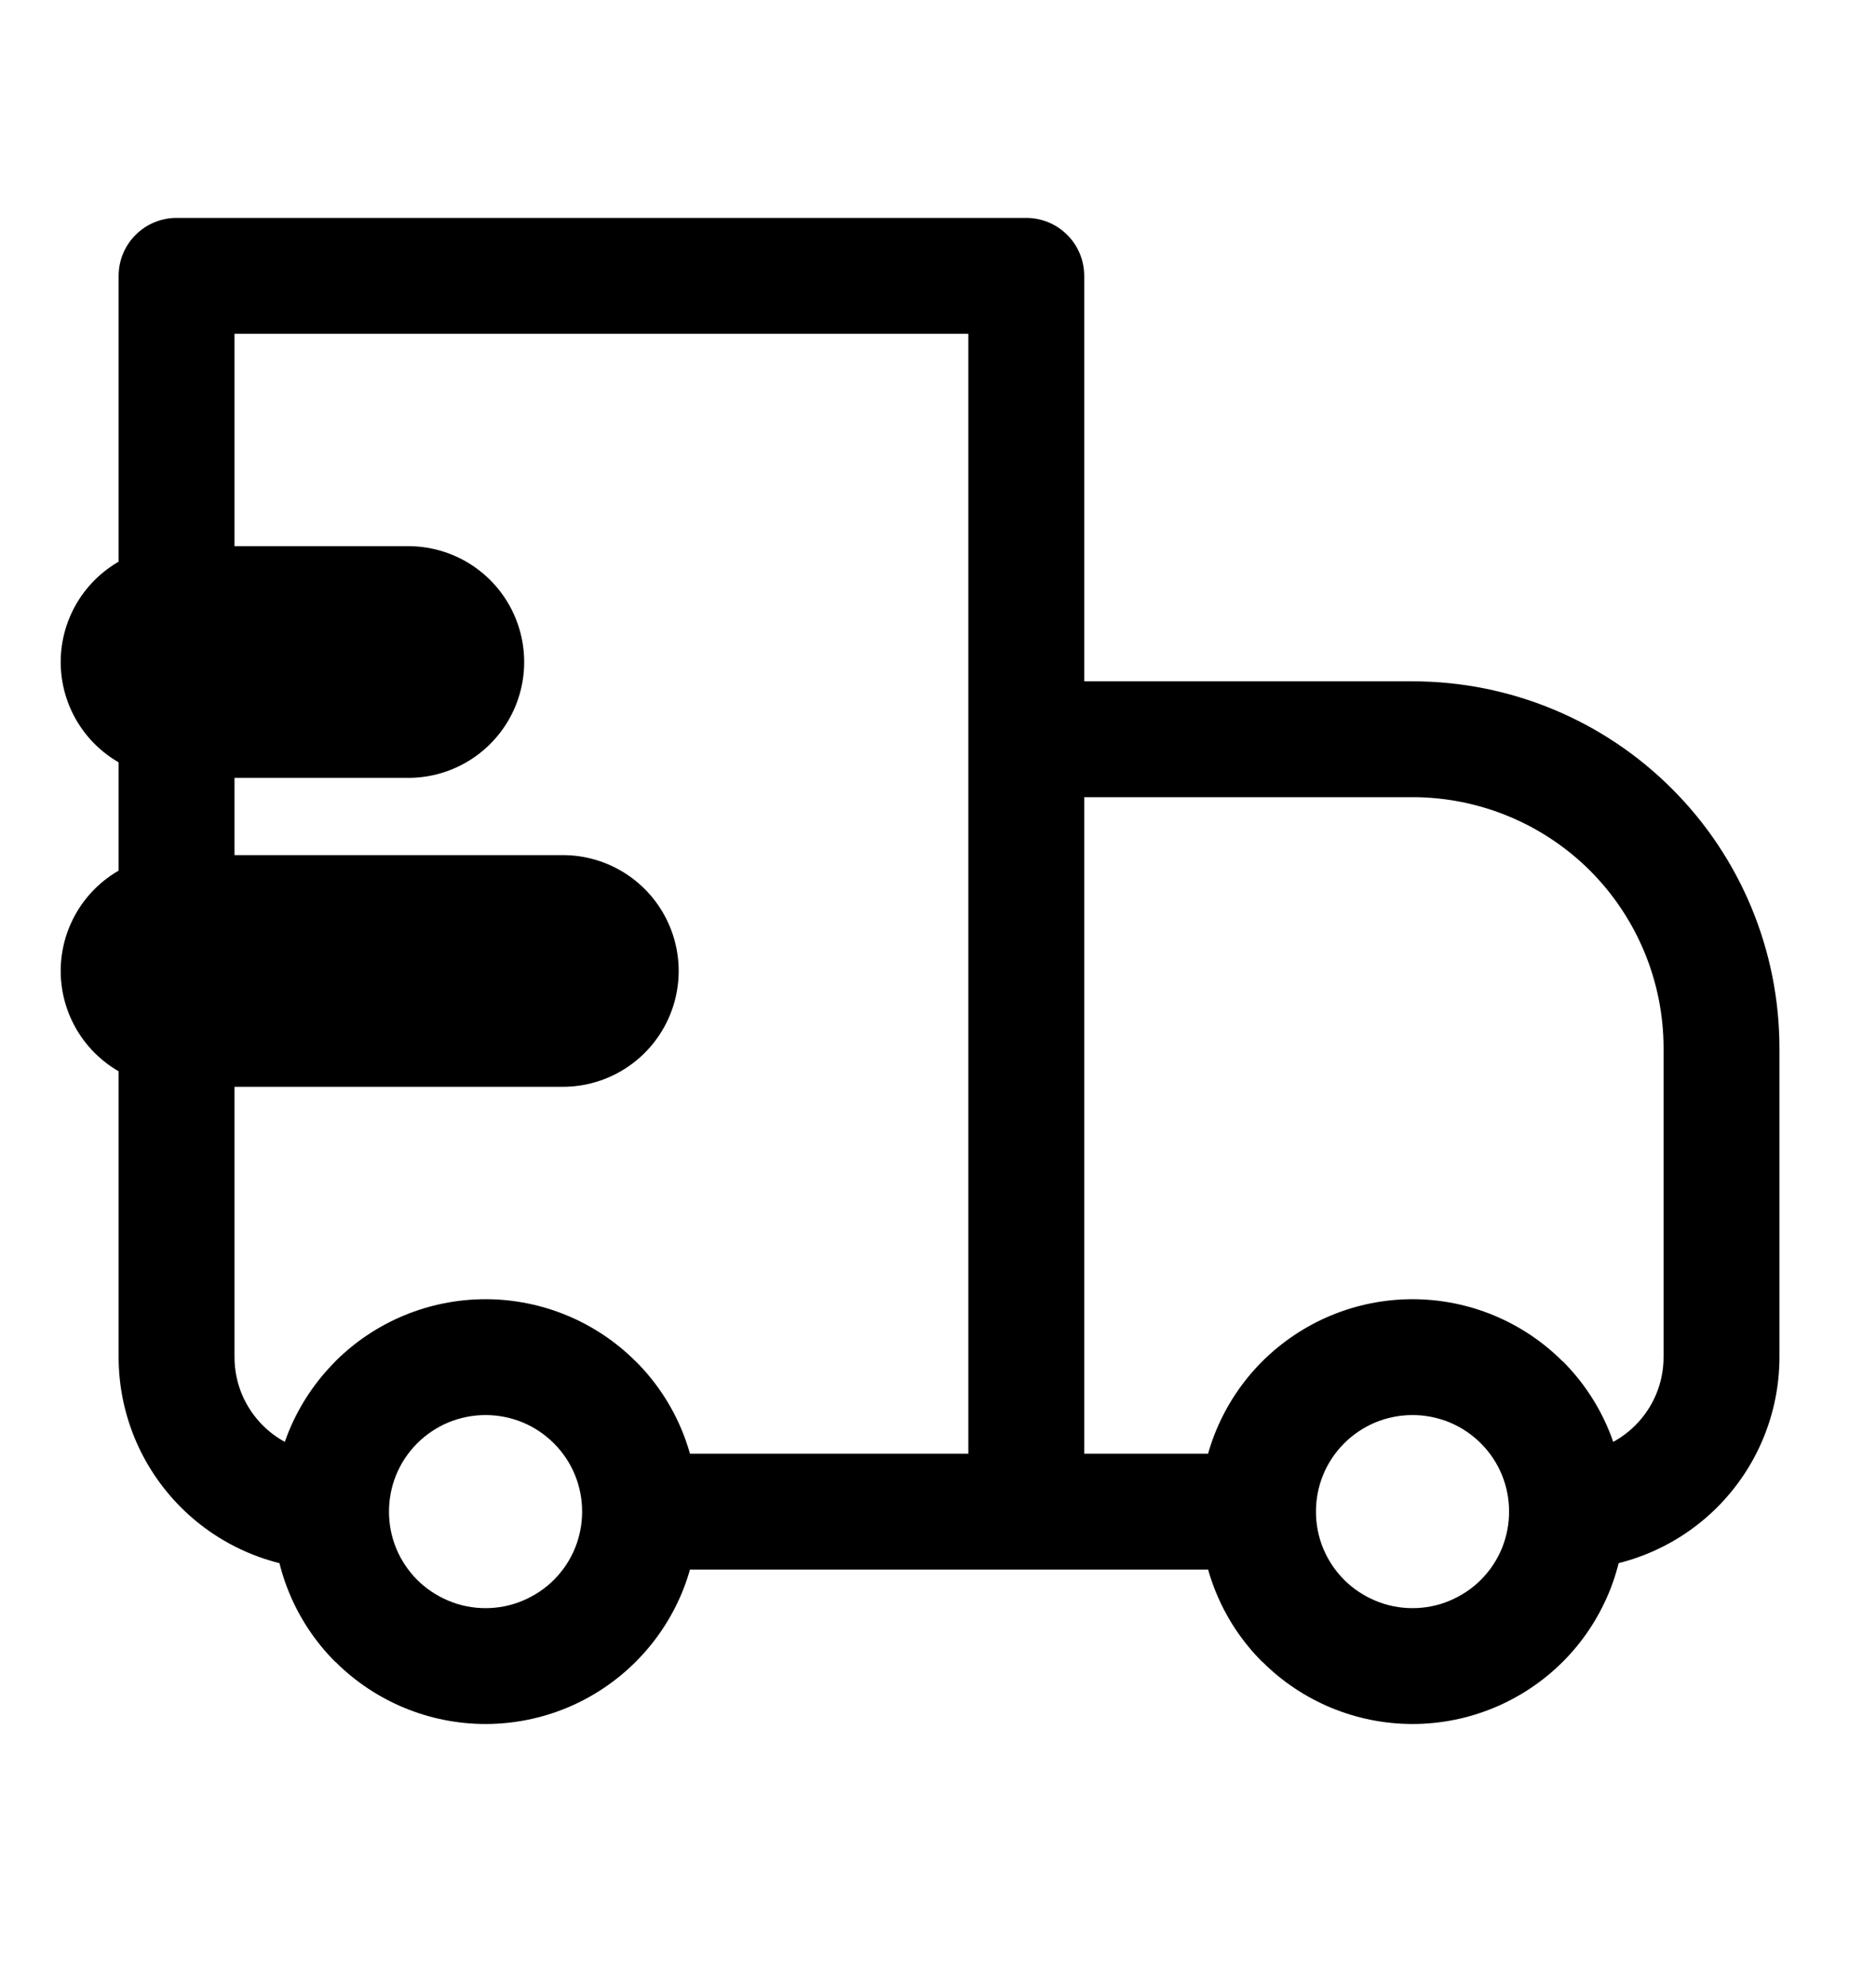 <svg width="17" height="18" viewBox="0 0 17 18" fill="none" xmlns="http://www.w3.org/2000/svg">
<g id="iconamoon:delivery-fast-light" clip-path="url(#clip0_139_1474)">
<g id="Group">
<path id="Vector" d="M1.6 2.5V1.975C1.461 1.975 1.327 2.03 1.229 2.129C1.13 2.227 1.075 2.361 1.075 2.5H1.6ZM9.3 2.5H9.825C9.825 2.361 9.77 2.227 9.671 2.129C9.573 2.03 9.439 1.975 9.3 1.975V2.5ZM9.3 6.7V6.175C9.161 6.175 9.027 6.23 8.929 6.329C8.83 6.427 8.775 6.561 8.775 6.7H9.3ZM1.6 3.025H9.3V1.975H1.6V3.025ZM8.775 2.5V13.7H9.825V2.5H8.775ZM2.125 12.3V2.5H1.075V12.3H2.125ZM9.3 7.225H12.8V6.175H9.3V7.225ZM15.075 9.5V12.3H16.125V9.5H15.075ZM9.825 13.7V6.7H8.775V13.7H9.825ZM13.419 14.319C13.338 14.4 13.241 14.464 13.135 14.508C13.029 14.553 12.915 14.575 12.8 14.575C12.685 14.575 12.571 14.553 12.465 14.508C12.359 14.464 12.262 14.4 12.181 14.319L11.439 15.061C11.8 15.422 12.29 15.625 12.8 15.625C13.311 15.625 13.8 15.422 14.162 15.061L13.419 14.319ZM12.181 13.081C12.262 13 12.359 12.935 12.465 12.891C12.571 12.848 12.685 12.825 12.8 12.825C12.915 12.825 13.029 12.848 13.135 12.891C13.241 12.935 13.338 13 13.419 13.081L14.161 12.339C13.8 11.978 13.31 11.775 12.8 11.775C12.289 11.775 11.8 11.978 11.438 12.339L12.181 13.081ZM5.019 14.319C4.938 14.4 4.841 14.464 4.735 14.508C4.629 14.553 4.515 14.575 4.4 14.575C4.285 14.575 4.171 14.553 4.065 14.508C3.959 14.464 3.862 14.4 3.781 14.319L3.039 15.061C3.4 15.422 3.89 15.625 4.4 15.625C4.911 15.625 5.4 15.422 5.761 15.061L5.019 14.319ZM3.781 13.081C3.862 13 3.959 12.935 4.065 12.891C4.171 12.848 4.285 12.825 4.4 12.825C4.515 12.825 4.629 12.848 4.735 12.891C4.841 12.935 4.938 13 5.019 13.081L5.761 12.339C5.4 11.978 4.91 11.775 4.4 11.775C3.889 11.775 3.399 11.978 3.038 12.339L3.781 13.081ZM13.419 13.081C13.59 13.252 13.675 13.475 13.675 13.7H14.725C14.725 13.208 14.537 12.714 14.162 12.338L13.419 13.081ZM13.675 13.7C13.675 13.925 13.59 14.148 13.419 14.319L14.162 15.061C14.341 14.882 14.482 14.67 14.579 14.437C14.676 14.203 14.725 13.953 14.725 13.7H13.675ZM11.4 13.175H9.3V14.225H11.4V13.175ZM12.181 14.319C12.1 14.238 12.035 14.141 11.991 14.035C11.947 13.929 11.925 13.815 11.925 13.7H10.875C10.875 14.192 11.063 14.686 11.438 15.062L12.181 14.319ZM11.925 13.7C11.925 13.475 12.01 13.252 12.181 13.081L11.438 12.339C11.259 12.518 11.118 12.73 11.021 12.963C10.924 13.197 10.875 13.447 10.875 13.7H11.925ZM3.781 14.319C3.7 14.238 3.635 14.141 3.591 14.035C3.547 13.929 3.525 13.815 3.525 13.7H2.475C2.475 14.192 2.663 14.686 3.038 15.062L3.781 14.319ZM3.525 13.7C3.525 13.475 3.61 13.252 3.781 13.081L3.039 12.339C2.86 12.518 2.718 12.73 2.621 12.963C2.524 13.197 2.475 13.447 2.475 13.7H3.525ZM9.3 13.175H5.8V14.225H9.3V13.175ZM5.019 13.081C5.19 13.252 5.275 13.475 5.275 13.7H6.325C6.325 13.208 6.137 12.714 5.761 12.338L5.019 13.081ZM5.275 13.7C5.275 13.925 5.19 14.148 5.019 14.319L5.761 15.061C5.94 14.882 6.082 14.67 6.179 14.437C6.276 14.203 6.325 13.953 6.325 13.7H5.275ZM15.075 12.3C15.075 12.783 14.683 13.175 14.2 13.175V14.225C14.71 14.225 15.2 14.022 15.561 13.661C15.922 13.3 16.125 12.81 16.125 12.3H15.075ZM12.8 7.225C13.403 7.225 13.982 7.465 14.409 7.891C14.835 8.318 15.075 8.897 15.075 9.5H16.125C16.125 8.618 15.775 7.772 15.151 7.149C14.528 6.525 13.682 6.175 12.8 6.175V7.225ZM1.075 12.3C1.075 12.81 1.278 13.3 1.639 13.661C2 14.022 2.489 14.225 3 14.225V13.175C2.517 13.175 2.125 12.783 2.125 12.3H1.075Z" fill="black"/>
<path id="Vector_2" d="M1.6 6H3.7M1.6 8.8H5.1" stroke="black" stroke-width="2.1" stroke-linecap="round" stroke-linejoin="round"/>
</g>
</g>
<defs>
<clipPath id="clip0_139_1474">
<rect width="16.8" height="16.8" fill="white" transform="translate(0.2 0.4)"/>
</clipPath>
</defs>
</svg>
